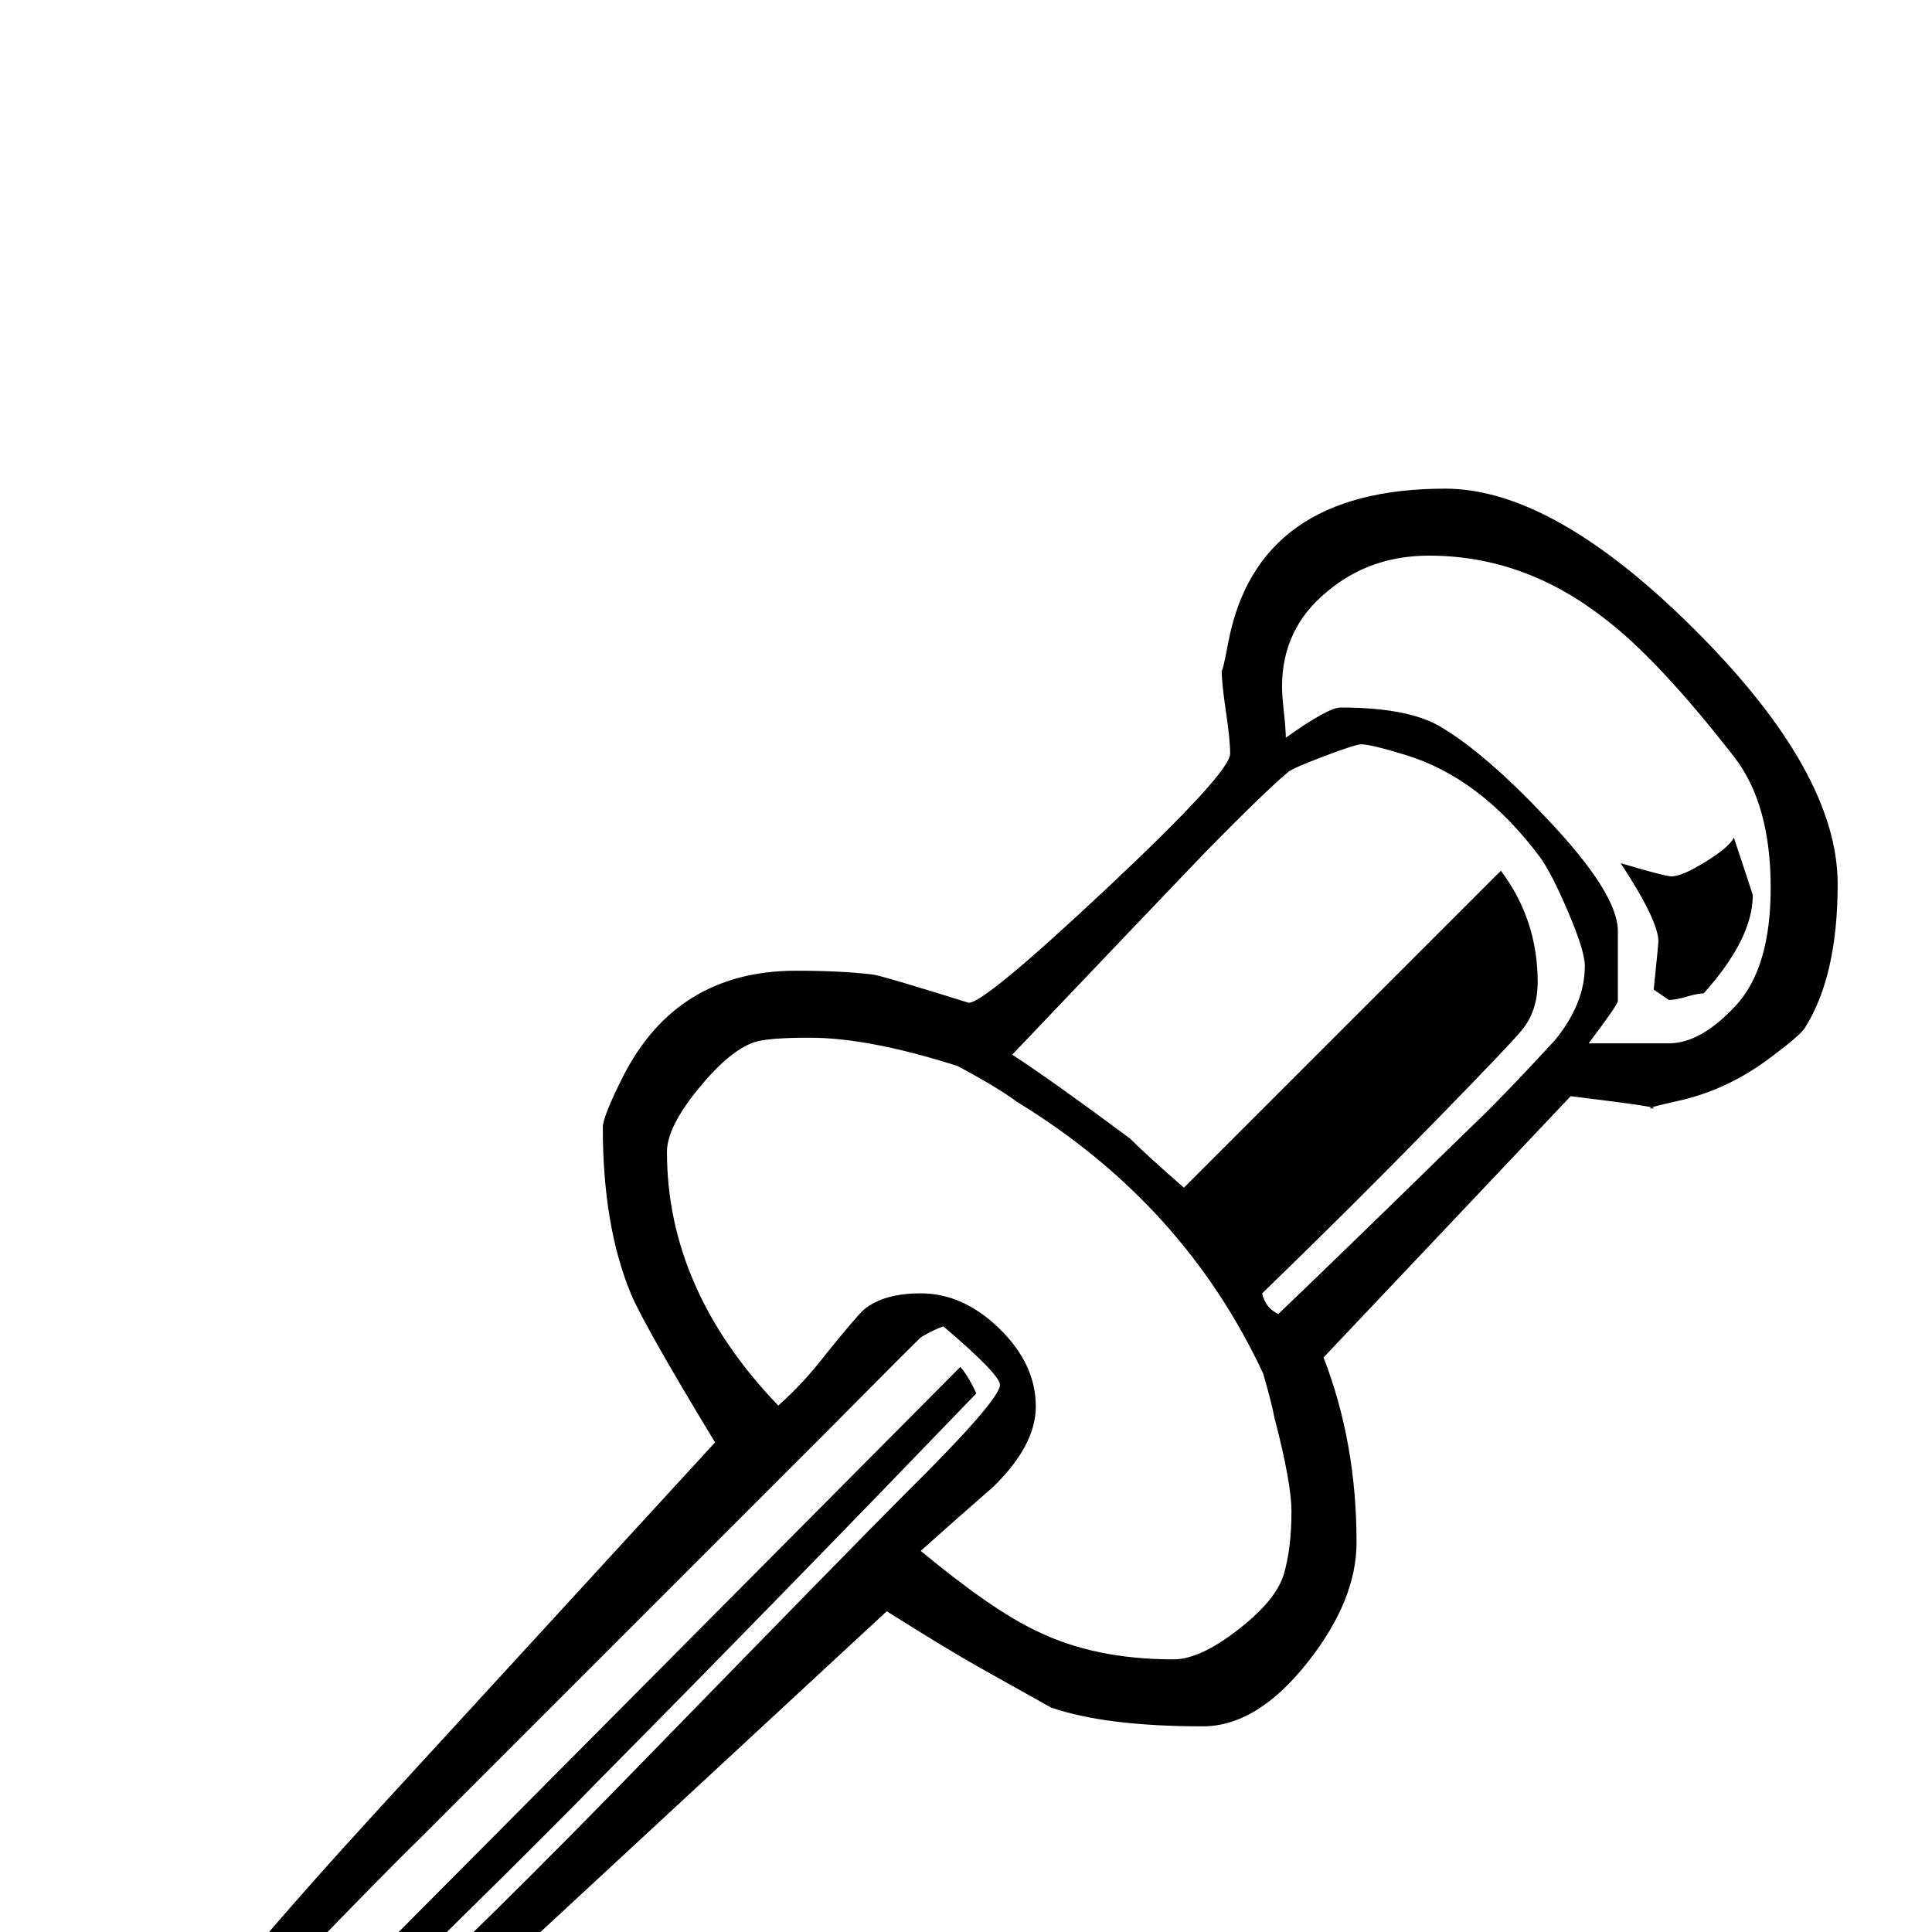 <?xml version="1.0" standalone="no"?>
<!DOCTYPE svg PUBLIC "-//W3C//DTD SVG 1.1//EN" "http://www.w3.org/Graphics/SVG/1.1/DTD/svg11.dtd" >
<svg viewBox="0 -442 2048 2048">
  <g transform="matrix(1 0 0 -1 0 1606)">
   <path fill="currentColor"
d="M1948 1111q0 -98 -35 -153q-6 -9 -43 -36q-42 -30 -91 -41q-36 -8 -29 -8q21 0 -85 13l-262 -277q35 -90 35 -196q0 -61 -51 -126q-54 -69 -112 -69q-103 0 -161 20l-75 42q-34 19 -99 60q-136 -126 -407 -377q-106 -98 -153 -137q-88 -75 -165 -122q-70 -43 -96 -43
q-6 0 -21.5 14t-15.5 19q0 88 320 437l356 388q-74 122 -89 157q-30 72 -30 177q0 11 21 53q57 113 184 113q47 0 81 -4q9 -1 102 -30q17 0 147 122t130 142q0 15 -4.5 45t-4.5 45q0 -9 7 28q31 163 230 163q115 0 265.5 -150.5t150.5 -268.5zM1877 1107q0 89 -39 139
q-81 104 -138 147q-85 66 -185 66q-63 0 -108 -38q-48 -39 -48 -101q0 -9 2 -27t2 -27q45 32 58 32q73 0 107 -21q47 -28 112 -97q75 -79 75 -119v-74q0 -4 -31 -45h85q34 0 71 40t37 125zM1680 1024q0 16 -18 58t-30 58q-63 84 -143 108q-36 11 -46 11q-6 0 -39 -12.5
t-38 -16.5q-22 -18 -87 -84q-69 -72 -206 -216q43 -28 125 -89q18 -18 57 -52l336 336q39 -52 39 -118q0 -30 -16 -50q-10 -13 -96 -101t-180 -179q3 -15 17 -22q68 65 202 196q32 30 91 94q32 39 32 79zM1369 446q0 30 -18 99q-3 16 -12 47q-84 180 -261 288q-20 15 -63 38
q-94 30 -157 30q-45 0 -59 -5q-26 -9 -59 -49.5t-33 -66.5q0 -146 118 -269q27 24 50 54q34 42 41 48q21 17 60 17q45 0 83.5 -37.5t38.5 -82.5q0 -41 -45 -85q-39 -34 -77 -68q76 -63 123 -85q61 -30 145 -30q28 0 68.5 31.5t48.5 59t8 66.5zM1060 580q0 11 -60 62
q-9 -3 -23 -11q-2 -1 -101 -101l-427 -427q-43 -42 -126 -128q-13 -14 -72 -94q-69 -94 -125 -179q95 62 273 200q113 104 283 279q227 233 278 284q100 99 100 115zM1858 1099q0 -46 -52 -104q-6 0 -18 -3.5t-19 -3.5l-16 11q5 49 5 51q0 22 -40 83q47 -14 54 -14
q11 0 36 15.5t30 25.5q20 -60 20 -61zM1035 571q-205 -213 -399 -409q-81 -83 -246 -244q-1 -1 -189 -141l817 822q8 -9 17 -28z" />
  </g>

</svg>
